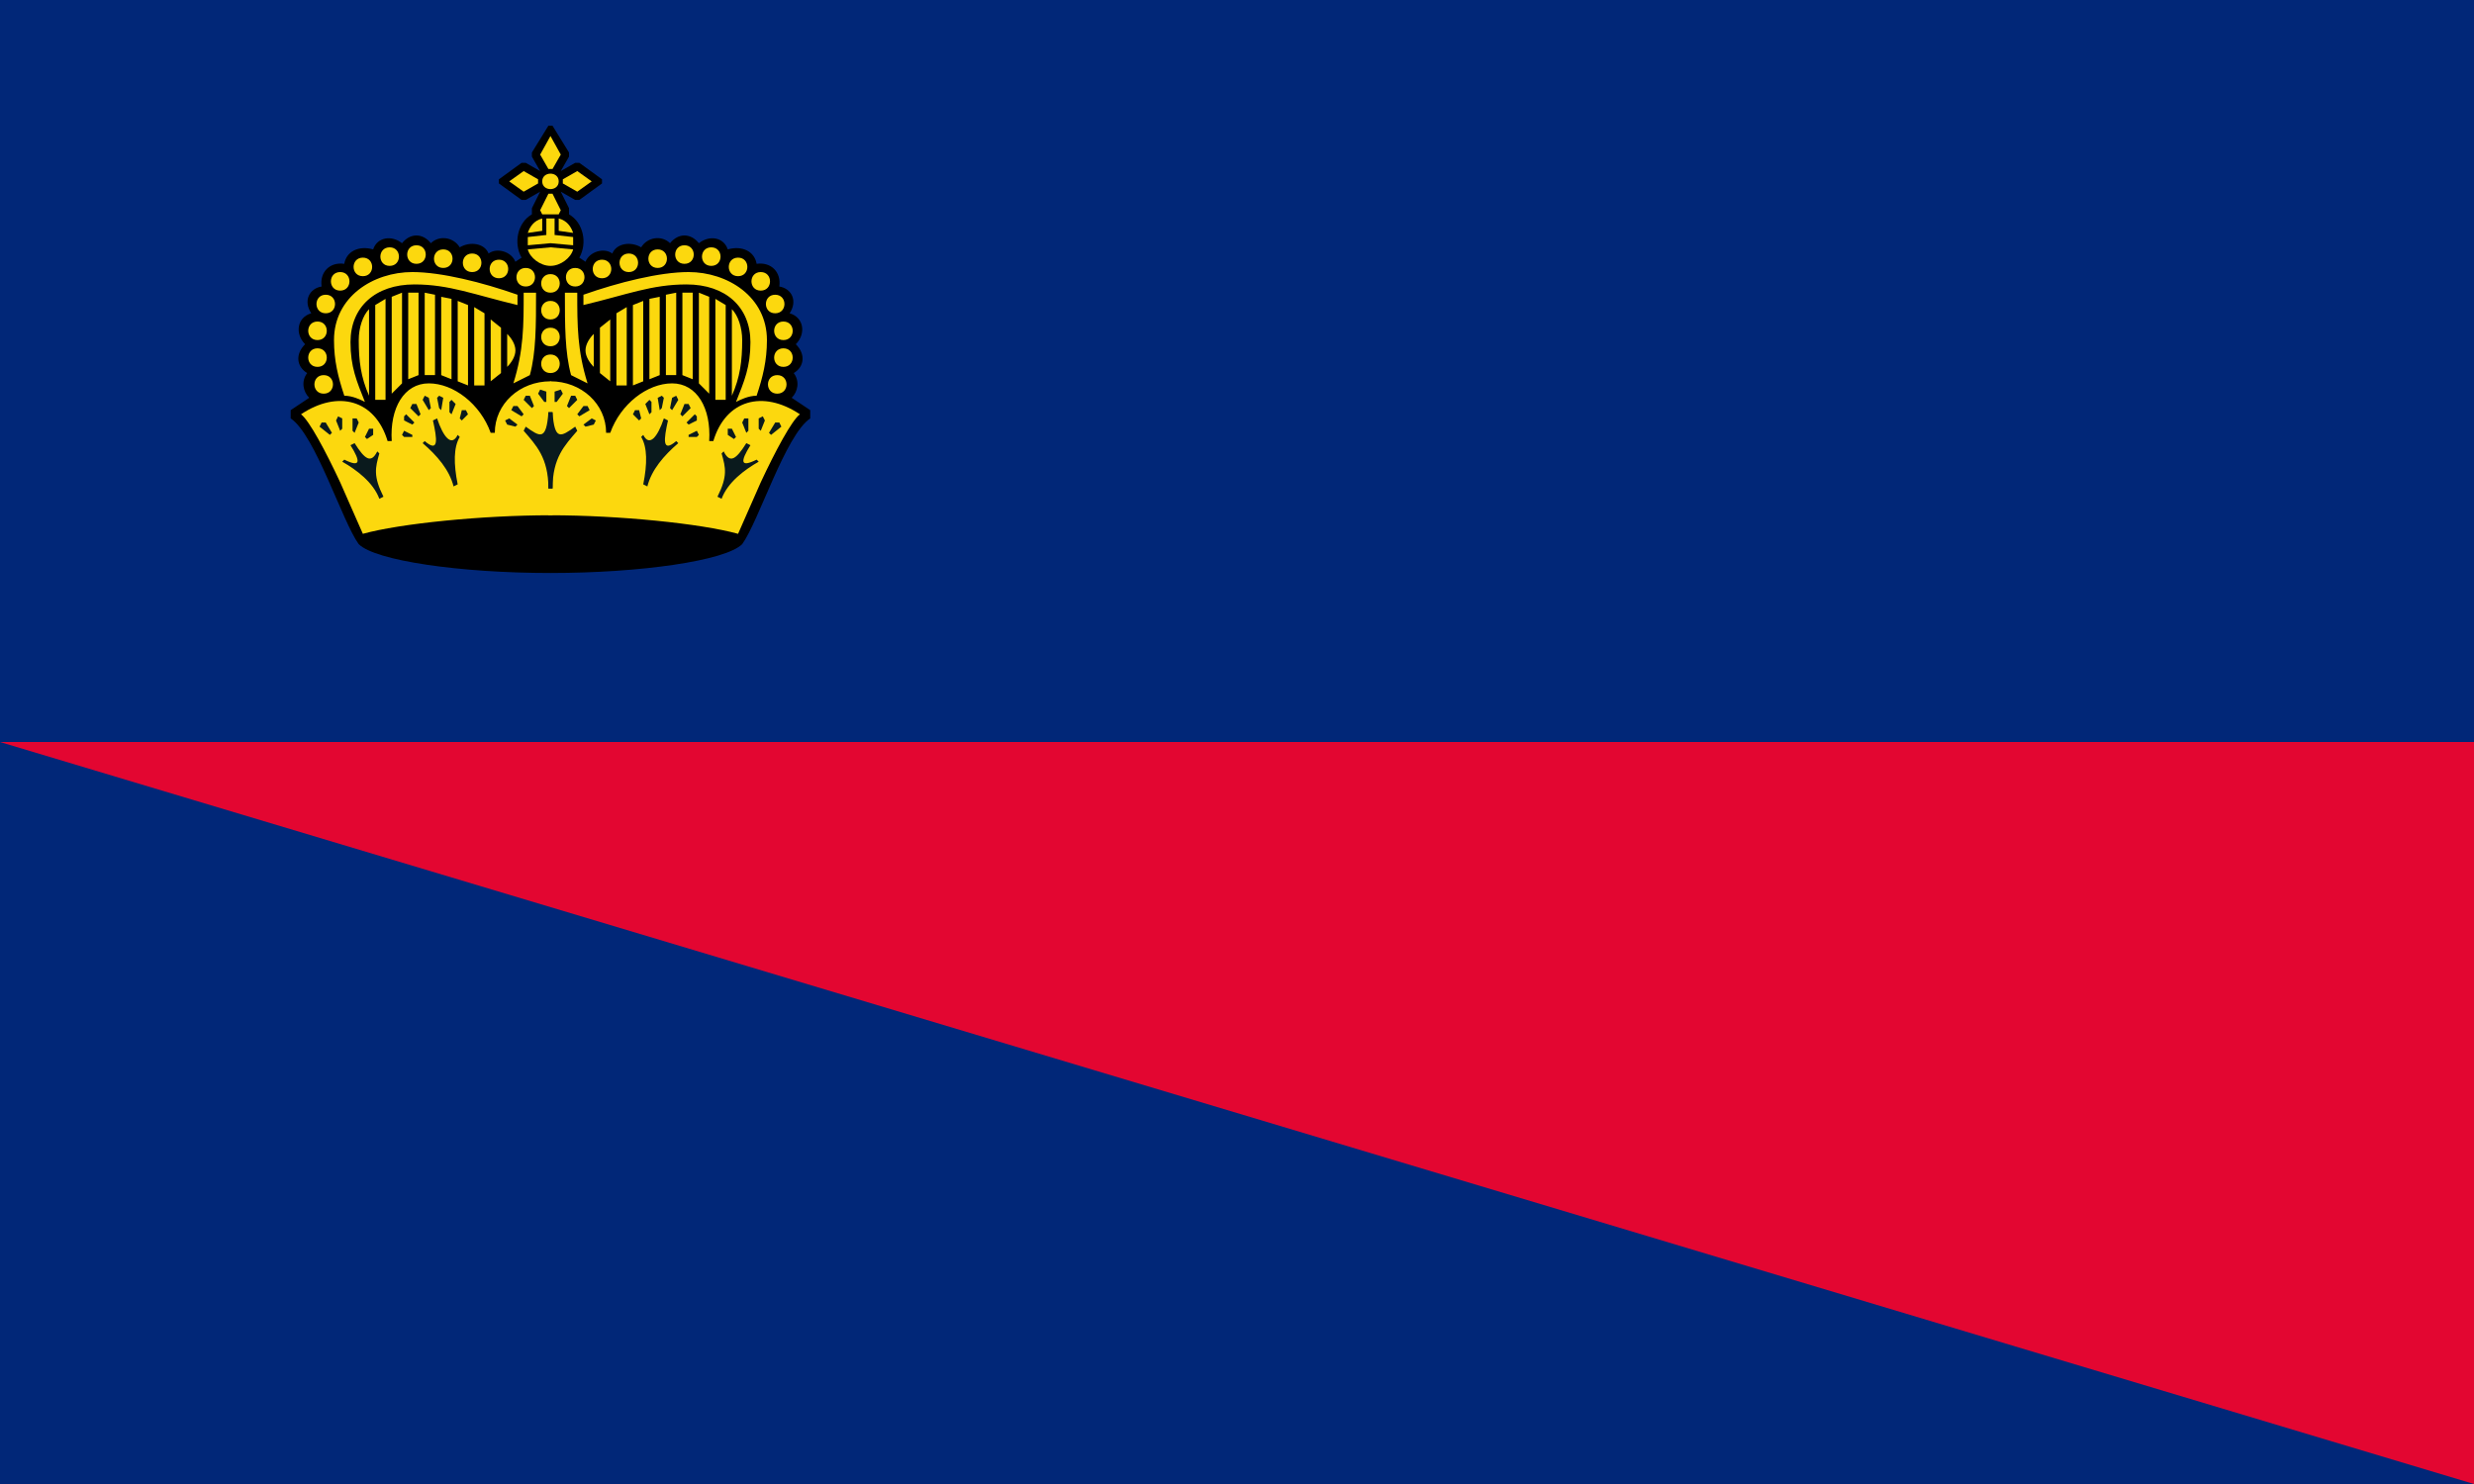 <svg xmlns="http://www.w3.org/2000/svg" xmlns:xlink="http://www.w3.org/1999/xlink" width="1200" height="720"><path fill="#012778" d="M0 0h1200v720H0z"/><path fill="#e30631" d="M0 360h1200v360Z"/><path d="M267 278c44 0 85-6 93-14 8-11 21-53 33-61v-4l-9-6c3-3 4-8 1-12 5-3 6-9 1-14 5-5 4-13-3-15 4-6 1-12-5-13 1-7-4-12-11-11-1-6-7-9-14-7-2-6-9-7-14-3-4-5-10-5-14 0-4-4-11-3-14 2-5-3-12-2-14 3-4-3-11-1-13 4l-3-2c4-7 2-17-5-21v-3l-4-8 7 4h2l11-8v-2l-11-8h-2l-7 4 4-7v-2l-8-13h-2l-8 13v2l4 7-7-4h-2l-11 8v2l11 8h2l7-4-4 8v3c-7 4-9 14-5 21l-3 2c-2-5-9-7-13-4-2-5-9-6-14-3-3-5-10-6-14-2-4-5-10-5-14 0-5-4-12-3-14 3-7-2-13 1-14 7-7-1-12 4-11 11-6 1-9 7-5 13-7 2-8 10-3 15-5 5-4 11 1 14-3 4-2 9 1 12l-9 6v4c12 8 25 50 33 61 8 8 49 14 93 14Z"/><g fill="#fcd80e"><path id="a" d="m254 93 7-4v-2l-7-4-7 5 7 5Zm2 20 7-1v-6c-4 1-6 4-7 7Zm-1 26c6 0 6-9 0-9s-6 9 0 9Zm-13-4c6 0 6-9 0-9s-6 9 0 9Zm-13-3c6 0 6-9 0-9s-6 9 0 9Zm20 54 8-4c3-11 3-24 3-40h-6c0 16 0 28-5 44Zm-34-56c6 0 6-9 0-9s-6 9 0 9Zm-13-2c6 0 6-9 0-9s-6 9 0 9Zm44 50c2-2 4-5 4-8s-2-6-4-8v16Zm-8 7 5-4v-22l-5-4v30Zm-49-56c6 0 6-9 0-9s-6 9 0 9Zm41 58h5v-35l-5-3v38Zm-3 0v-39l-5-2v39l5 2Zm-8-3v-39l-5-1v38l5 2Zm-43-50c6 0 6-9 0-9s-6 9 0 9Zm30 48h5v-39l-5-1v40Zm-29 13c-4-10-7-17-7-29 0-17 12-28 31-28 17 0 29 5 50 10v-5c-17-6-37-11-51-11-19 0-38 12-38 33 0 10 2 18 5 27 4 0 8 2 10 3Zm21-11 5-2v-40h-5v42Zm-33-43c6 0 6-9 0-9s-6 9 0 9Zm25 50 5-5v-44l-5 2v47Zm-8 3h5v-49l-5 3v46Zm-24-42c6 0 6-9 0-9s-6 9 0 9Zm21 42v-44c-3 3-5 9-5 15 0 10 1 18 5 27v2Zm-25-29c6 0 6-9 0-9s-6 9 0 9Zm0 13c6 0 6-9 0-9s-6 9 0 9Zm3 13c6 0 6-9 0-9s-6 9 0 9Zm19 68c18-5 58-9 91-9h1v-64l-1-1c-15 0-27 11-27 25h-2c-5-14-18-24-30-24s-19 12-18 28h-2c-6-20-24-25-42-13 4 3 12 18 19 33l11 25Z"/><use xlink:href="#a" transform="matrix(-1 0 0 1 534 0)"/><path d="M266 82h2l4-7-5-9-5 9 4 7Zm-3 6c0 5 8 5 8 0s-8-5-8 0Zm0 16h8l1-2-4-8h-2l-4 8 1 2Zm-7 15 11-1 11 1v-4l-9-1v-8h-4v8l-9 1v4Zm11 10c5 0 10-4 11-8l-11-1-11 1c1 4 6 8 11 8Zm0 13c6 0 6-9 0-9s-6 9 0 9Zm0 13c6 0 6-9 0-9s-6 9 0 9Zm0 13c6 0 6-9 0-9s-6 9 0 9Zm0 13c6 0 6-9 0-9s-6 9 0 9Z"/></g><path id="b" fill="#0a1a1d" d="m264 195-3-4 1-2 3 1v5h-1Zm-6 3-4-4 1-2h2l2 5-1 1Zm10 39h-2c0-15-6-21-12-28l1-2c7 5 10 7 11-7h2v37Zm-15-35-5-3 1-2h2l3 4-1 1Zm-3 5-4-1-1-2 2-1 4 3-1 1Zm-27-4 1-4h2l1 2-3 3-1-1Zm-4-2-1-1v-5l1-1 2 2-2 5Zm-6-3-1-5 1-1 2 1-1 6-1-1Zm-5 1-3-5 1-2 2 1 1 5-1 1Zm-5 3-4-4 1-2h2l2 5-1 1Zm17 34c-2-8-8-15-15-21l1-1c7 6 6-1 4-10l2-1c3 9 7 14 10 8l1 1c-3 5-3 13-1 23l-2 1Zm-20-30-4-2v-2l1-1 4 4-1 1Zm0 6h-4l-1-1 1-2 4 2v1Zm-23 0 2-4h2v3l-3 2-1-1Zm-6-3v-6h2l1 2-2 5-1-1Zm-6 0-2-5 1-2 2 1v5l-1 1Zm-5 2-5-4 1-2h2l3 5-1 1Zm26 30-2 1c-3-8-11-14-18-18l1-1c8 4 8 1 3-7l2-1c5 8 8 10 11 4l1 1c-2 7-3 11 2 21Z"/><use xlink:href="#b" transform="matrix(-1 0 0 1 534 0)"/></svg>